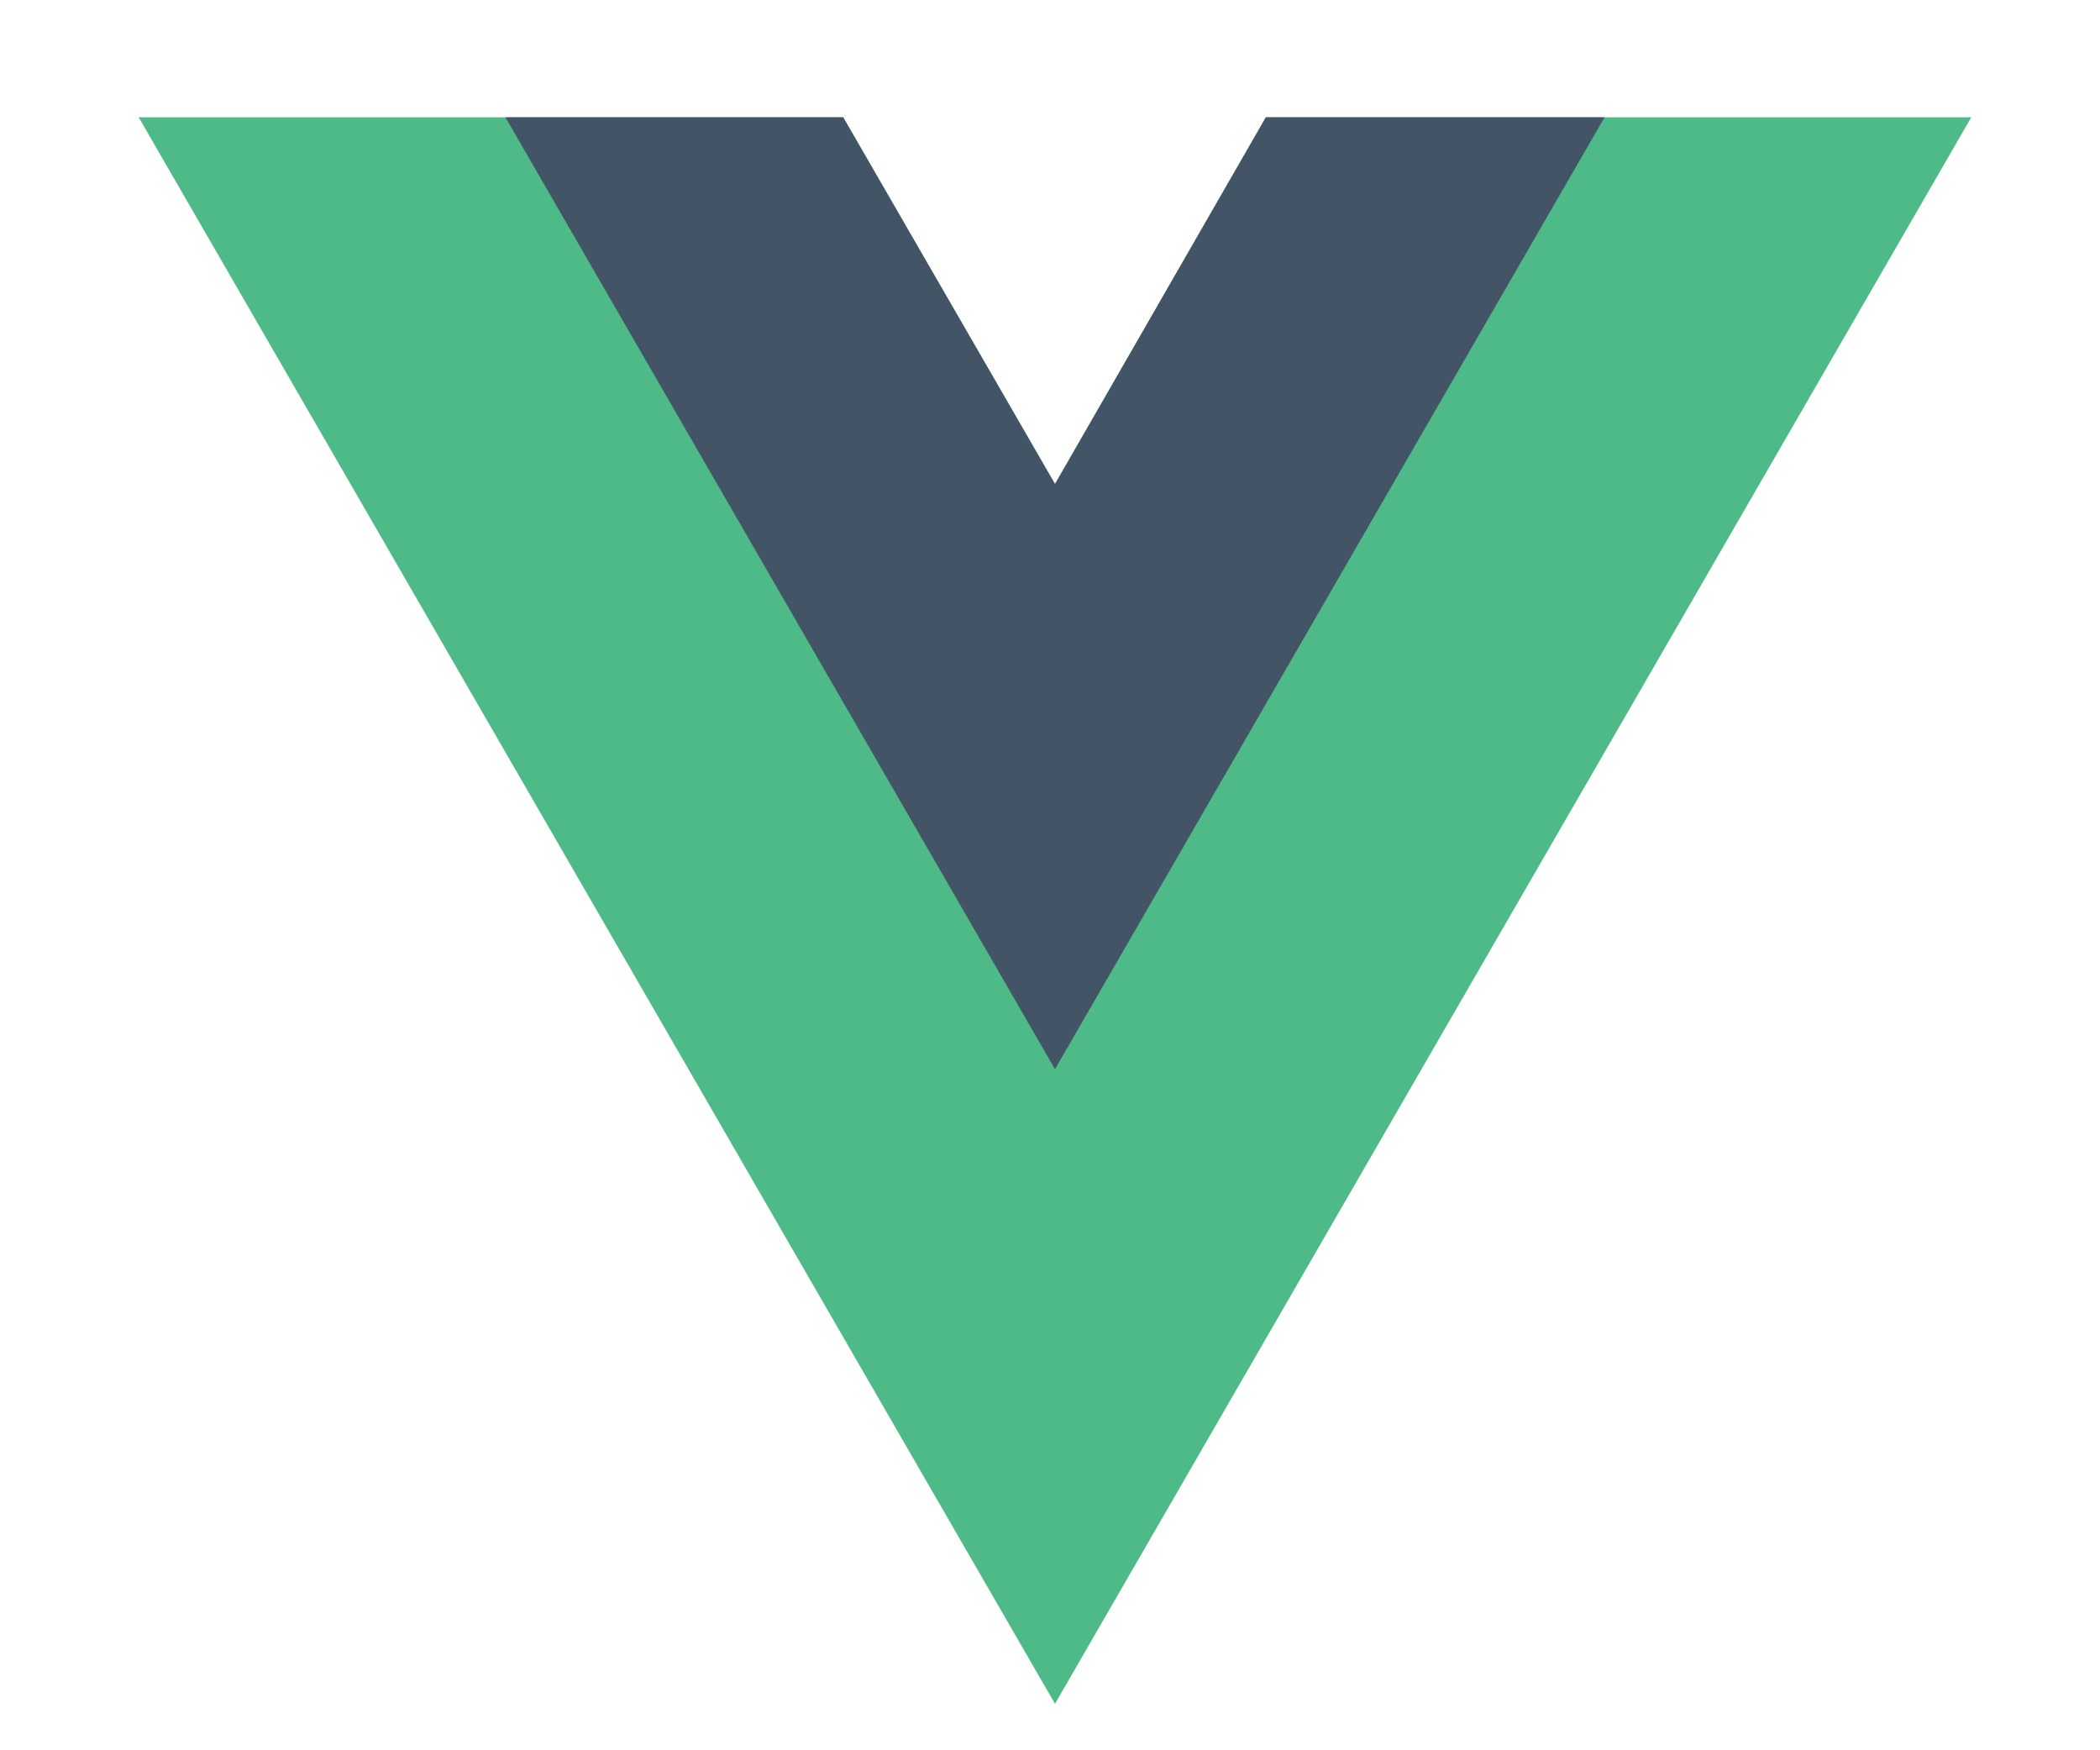 <?xml version="1.0" encoding="utf-8"?>
<!-- Generator: Adobe Illustrator 22.1.0, SVG Export Plug-In . SVG Version: 6.00 Build 0)  -->
<svg version="1.1"
	 id="svg2" xmlns:cc="http://creativecommons.org/ns#" xmlns:dc="http://purl.org/dc/elements/1.1/" xmlns:rdf="http://www.w3.org/1999/02/22-rdf-syntax-ns#" xmlns:svg="http://www.w3.org/2000/svg"
	 xmlns="http://www.w3.org/2000/svg" xmlns:xlink="http://www.w3.org/1999/xlink" x="0px" y="0px" viewBox="0 0 300 250"
	 style="enable-background:new 0 0 300 250;" xml:space="preserve">
<style type="text/css">
	.st0{fill:#4DBA87;}
	.st1{fill:#435466;}
</style>
<g id="g10" transform="matrix(1.333,0,0,-1.333,0,400)">
	<g id="g12" transform="translate(178.063,235.009)">
		<path id="path14" class="st0" d="M-42.4,52.5L-65,13.2l-22.7,39.3h-75.5l98.2-170l98.2,170H-42.4z"/>
	</g>
	<g id="g16" transform="translate(178.063,235.009)">
		<path id="path18" class="st1" d="M-42.4,52.5L-65,13.2l-22.7,39.3h-36.2l58.9-102l58.9,102H-42.4z"/>
	</g>
</g>
</svg>
